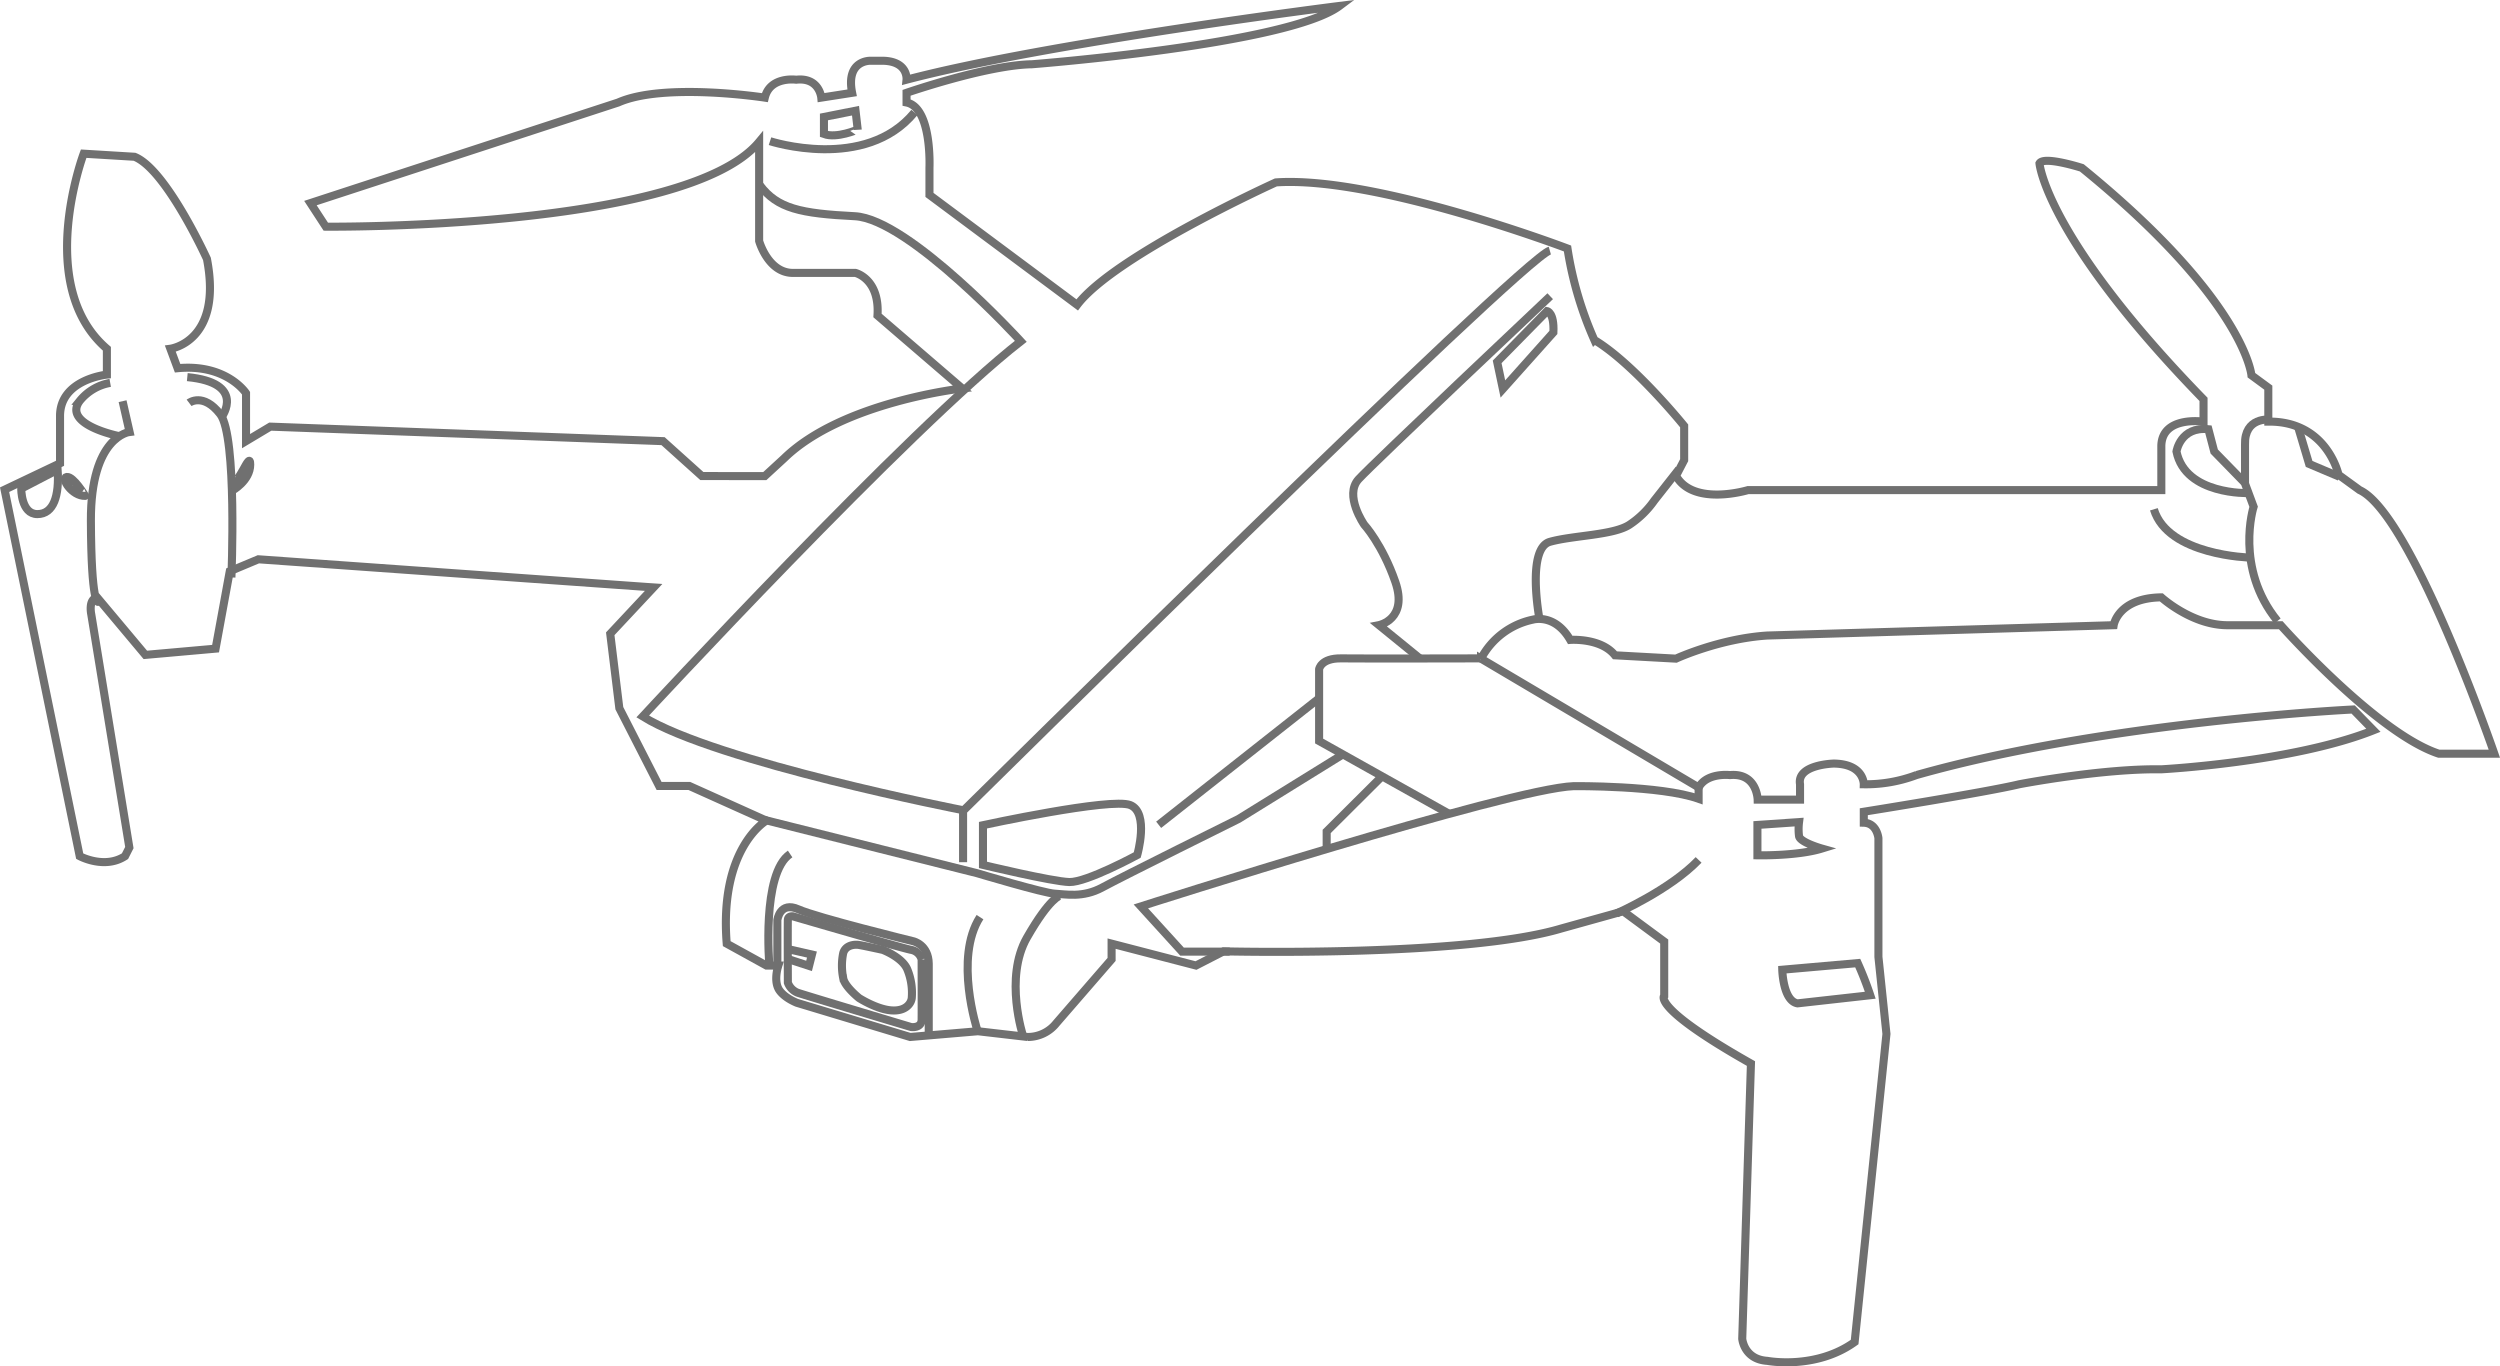 <svg xmlns="http://www.w3.org/2000/svg" width="774.83" height="423.494" viewBox="0 0 774.83 423.494"><g transform="translate(1.421 1.827)"><path d="M8824.484-3909.132l-12.033-10.82-121.732-4.5-7.516,4.5v-14.866s-5.991-9.18-21.21-7.739l-2.24-6.037s16.281-2.146,11.333-27.847c0,0-12.645-27.8-22.444-31.649l-15.765-.958s-15.431,41,7.2,60.454v8.019s-14.452,1.424-14.521,12.749v14.738l-17.187,8.183,23.284,113.579s7.692,4.145,14.041,0l1.347-2.664-11.816-72.331s-1-4.746,1.871-5.162l14.9,17.775,21.766-1.935,4.4-23.981,8.87-3.715,122.488,8.727-13.438,14.36,2.82,23.068,12.32,24.092h9.362l23.91,10.75s-14.693,8.324-12.31,38.125l12.31,6.789h3.675s-1.424,4.221,0,7.078c0,0,.957,2.435,5.709,4.457l35.167,10.609,21-1.783,15.386,1.783a11.3,11.3,0,0,0,8.916-4.284l17.121-19.756v-4.893l26.153,6.789,8.569-4.4s74.886,1.874,104.764-7.11l19.078-5.314,12.711,9.389v16.809s-4.123,3.494,26.882,21l-2.7,85.3s.518,6.394,7.785,6.848c0,0,14.954,2.854,27.054-5.836l9.86-95.49-2.489-23.871v-36.787s-.413-4.667-4.533-4.8v-3.406s38.21-6.1,48.146-8.51c0,0,25.636-4.923,44.058-4.637,0,0,40.753-2.155,65.748-12.093l-6.29-6.452s-76.845,3.725-135.366,20.336a44.478,44.478,0,0,1-16.3,2.846s.116-6.286-9.258-6.416c0,0-11.544.228-10.5,6.416v4.762h-13.131s-.177-8.367-8.578-7.608c0,0-7.157-.866-9.7,3.836l-67.464-39.925a23.645,23.645,0,0,1,16.136-12.106s6.75-1.97,11.512,6.294c0,0,9.474-.709,13.863,4.773l18.916,1.039s13.382-6.2,28.306-7.166l107.346-3.2s1.3-8.437,14.764-8.629c0,0,9.3,8.463,20.144,8.629h16.873s29.642,33.48,49,39.828h17.207s-25.559-74.248-41.751-81.7l-6.537-4.751s-3.529-16.683-21.773-16.475v-10.532l-5.229-3.841s-1.962-23.124-52.569-64.276c0,0-11.782-3.778-13.125-1.385,0,0,1.858,22.822,50.843,73.141V-3926s-12.82-1.877-13.077,7.457v13.77l-128.127,0s-16.893,5.131-22.288-4.436l2.525-4.852v-10.616s-15.568-19.288-27.839-26.636a111.414,111.414,0,0,1-8.321-28.349s-59.46-22.618-90.38-20.48c0,0-50.021,22.679-61.579,37.962l-45.786-34.089v-8.37s.848-18.646-7.1-20.27v-3s24.911-8.618,38.828-8.849c0,0,79.452-6.126,95.385-18.088,0,0-90.578,11.389-134.213,22.875,0,0,.58-5.636-7.186-5.875h-3.956s-7.762-.321-5.726,9.938l-9.558,1.49s-.563-6.347-7.781-5.552c0,0-8.105-1.144-9.717,5.552,0,0-31.2-4.81-45.454,1.515l-95.38,31.168,4.77,7.314s111.638,1.078,134.3-26.293v30.726s2.727,9.783,10.346,9.895h19.492s7.589,1.778,6.845,13.2l26.278,22.607s-37.138,4.109-55.164,21.613l-6.037,5.551Z" transform="translate(-8608.372 4054.851)" fill="none" stroke="#707070" stroke-width="2.5"/><path d="M8900.016-3822.2h-14.77l-12.752-14.011s114.317-36.593,134.194-37.275c0,0,26.869-.253,38.672,3.92v-3.92" transform="translate(-8520.327 4115.308)" fill="none" stroke="#707070" stroke-width="2.5"/><path d="M8983.029-3839.737s16.644-7.333,25.482-16.6" transform="translate(-8483.481 4121.026)" fill="none" stroke="#707070" stroke-width="2.5"/><path d="M8788-3826.417v-14.937s.741-5.925,6.531-3.336,35.627,9.905,35.627,9.905,4.7,1.054,4.76,6.947v21.986" transform="translate(-8548.494 4124.69)" fill="none" stroke="#707070" stroke-width="2.5"/><path d="M8835.794-3850.439s21.391,5.159,26.761,5.314,21.054-8.373,21.054-8.373,3.771-13.076-2.151-15.478-45.663,6.228-45.663,6.228Z" transform="translate(-8532.562 4116.672)" fill="none" stroke="#707070" stroke-width="2.5"/><path d="M8954.477-3854.863l-40.549-22.7v-22.265s.51-3.448,6.861-3.355,43.162,0,43.162,0" transform="translate(-8506.516 4105.408)" fill="none" stroke="#707070" stroke-width="2.5"/><path d="M9136.758-3958.674s-7.852-.893-7.6,7.749v12.079l2.662,7.164s-6,18.939,7.4,35.418" transform="translate(-8434.772 4086.903)" fill="none" stroke="#707070" stroke-width="2.5"/><path d="M8638.255-3962.971l2.171,9.543s-12.094,1.319-11.991,27.481,2.219,25.185,2.219,25.185" transform="translate(-8601.685 4085.479)" fill="none" stroke="#707070" stroke-width="2.5"/><path d="M8664.372-3908.271s1.846-43.731-3.455-50.581-9.656-3.528-9.656-3.528" transform="translate(-8594.075 4085.408)" fill="none" stroke="#707070" stroke-width="2.5"/><path d="M8784.9-3860.632l66.048,16.561s20.761,6.206,24.057,6.344,8.664,1.38,14.746-1.93,42.24-21.236,42.24-21.236l32.109-19.88" transform="translate(-8549.525 4112.88)" fill="none" stroke="#707070" stroke-width="2.5"/><path d="M8915.686-3853.633v-5.118l16.873-16.808" transform="translate(-8505.93 4114.618)" fill="none" stroke="#707070" stroke-width="2.5"/><path d="M8876.631-3854.622l50.122-39.524" transform="translate(-8518.948 4108.422)" fill="none" stroke="#707070" stroke-width="2.5"/><path d="M8942.489-3875.126l-12.66-10.3s9.112-1.795,5.065-13.436-9.639-17.708-9.639-17.708-6.31-9.078-1.736-14.076,59.389-56.724,59.389-56.724" transform="translate(-8503.873 4077.347)" fill="none" stroke="#707070" stroke-width="2.5"/><path d="M8831.172-3808.416v-15.9s173.327-171.249,181.847-173.662" transform="translate(-8534.103 4073.809)" fill="none" stroke="#707070" stroke-width="2.5"/><path d="M8856-3819.457s-76.536-14.921-99.3-29.058c0,0,82.693-89.4,117.184-116.272,0,0-34.658-37.924-51.445-38.768s-24.007-2.364-29.442-9.627" transform="translate(-8558.929 4068.741)" fill="none" stroke="#707070" stroke-width="2.5"/><path d="M8815.66-3835.024s6.218,2.324,7.693,6.228a19.153,19.153,0,0,1,1.3,8.685c-.179,1.638-1.844,4.214-6.429,3.828s-9.919-3.828-9.919-3.828-4.53-3.619-4.9-6.178a19.33,19.33,0,0,1,0-7.72c.671-2.425,3.341-2.794,4.9-2.542S8815.66-3835.024,8815.66-3835.024Z" transform="translate(-8543.49 4127.599)" fill="none" stroke="#707070" stroke-width="2.5"/><path d="M8790.841-3835.523l6.933,1.578-.893,3.525-6.04-1.971" transform="translate(-8547.547 4127.963)" fill="none" stroke="#707070" stroke-width="2.5"/><path d="M8790.451-3842.176c-.078,1.2,0,19.518,0,19.518a5.272,5.272,0,0,0,2.989,3.1c2.234.782,35.213,10.655,35.213,10.655s3.219.452,3.256-2.278,0-18.677,0-18.677a4.108,4.108,0,0,0-3.256-2.972c-2.7-.484-36.69-10.4-36.69-10.4S8790.529-3843.372,8790.451-3842.176Z" transform="translate(-8547.688 4125.392)" fill="none" stroke="#707070" stroke-width="2.5"/><path d="M8623.521-3947.028l-11.275,5.857s-.09,7.887,4.994,7.887S8624.064-3939.052,8623.521-3947.028Z" transform="translate(-8607.079 4090.794)" fill="none" stroke="#707070" stroke-width="2.5"/><path d="M8798.83-4023.262v-5.29l9.788-1.94.673,5.847S8802.836-4021.8,8798.83-4023.262Z" transform="translate(-8544.884 4062.971)" fill="none" stroke="#707070" stroke-width="2.5"/><path d="M8955.315-3968.177l15.471-15.733s2.26.376,1.963,6.613l-15.657,17.528Z" transform="translate(-8492.72 4078.499)" fill="none" stroke="#707070" stroke-width="2.5"/><path d="M8965.361-3901.177s-3.938-21.444,3.314-23.472,19.7-2.013,24.677-5.308a28.84,28.84,0,0,0,7.688-7.512l7.628-9.695" transform="translate(-8489.727 4090.749)" fill="none" stroke="#707070" stroke-width="2.5"/><path d="M9137.876-3922.865s-25.558-.575-29.91-14.973" transform="translate(-8441.834 4093.857)" fill="none" stroke="#707070" stroke-width="2.5"/><path d="M9135.592-3936.634s-19.614.686-22.372-12.888c0,0,1.2-7.819,9.889-6.913l1.815,6.913,9.314,9.554" transform="translate(-8440.082 4087.634)" fill="none" stroke="#707070" stroke-width="2.5"/><path d="M9154.323-3941.519l-9.41-3.983-3.444-11.535" transform="translate(-8430.666 4087.458)" fill="none" stroke="#707070" stroke-width="2.5"/><path d="M9035.8-3856.924s-6.759-1.9-7.085-3.837a17.5,17.5,0,0,1,0-4.372l-12.9.89v9.41S9028.132-3854.564,9035.8-3856.924Z" transform="translate(-8472.555 4118.093)" fill="none" stroke="#707070" stroke-width="2.5"/><path d="M9021.588-3830.3s.222,9.677,4.729,10.426l22.546-2.518a106.2,106.2,0,0,0-3.886-9.962Z" transform="translate(-8470.628 4129.021)" fill="none" stroke="#707070" stroke-width="2.5"/><path d="M8835.236-3808.008s-7.293-22.382.822-35.031" transform="translate(-8533.751 4125.458)" fill="none" stroke="#707070" stroke-width="2.5"/><path d="M8845.72-3804.442s-5.968-18.1,1.184-30.6,10.293-12.981,10.293-12.981" transform="translate(-8530.031 4123.795)" fill="none" stroke="#707070" stroke-width="2.5"/><path d="M8786.234-3823.022s-2.521-28.722,6.42-34.695" transform="translate(-8549.191 4120.566)" fill="none" stroke="#707070" stroke-width="2.5"/><path d="M8622.988-3945.353c-2.074.213,1.563,6.015,5.7,5.866C8628.692-3939.486,8625.063-3945.566,8622.988-3945.353Z" transform="translate(-8603.7 4091.35)" fill="none" stroke="#707070" stroke-width="2.5"/><path d="M8661.328-3939.9s5.522-3.043,5.522-8.038-4,7.864-5.522,4.27" transform="translate(-8590.72 4090.1)" fill="none" stroke="#707070" stroke-width="2.5"/><path d="M8661.6-3956.35s7.534-10.445-10.76-12.213" transform="translate(-8594.215 4083.615)" fill="none" stroke="#707070" stroke-width="2.5"/><path d="M8638.066-3950.779s-17.471-3.549-11.939-10.883a15.608,15.608,0,0,1,9.422-5.558" transform="translate(-8602.815 4084.063)" fill="none" stroke="#707070" stroke-width="2.5"/><path d="M8786.291-4021.175s29.523,9.625,44.773-8.921" transform="translate(-8549.064 4063.104)" fill="none" stroke="#707070" stroke-width="2.5"/></g></svg>